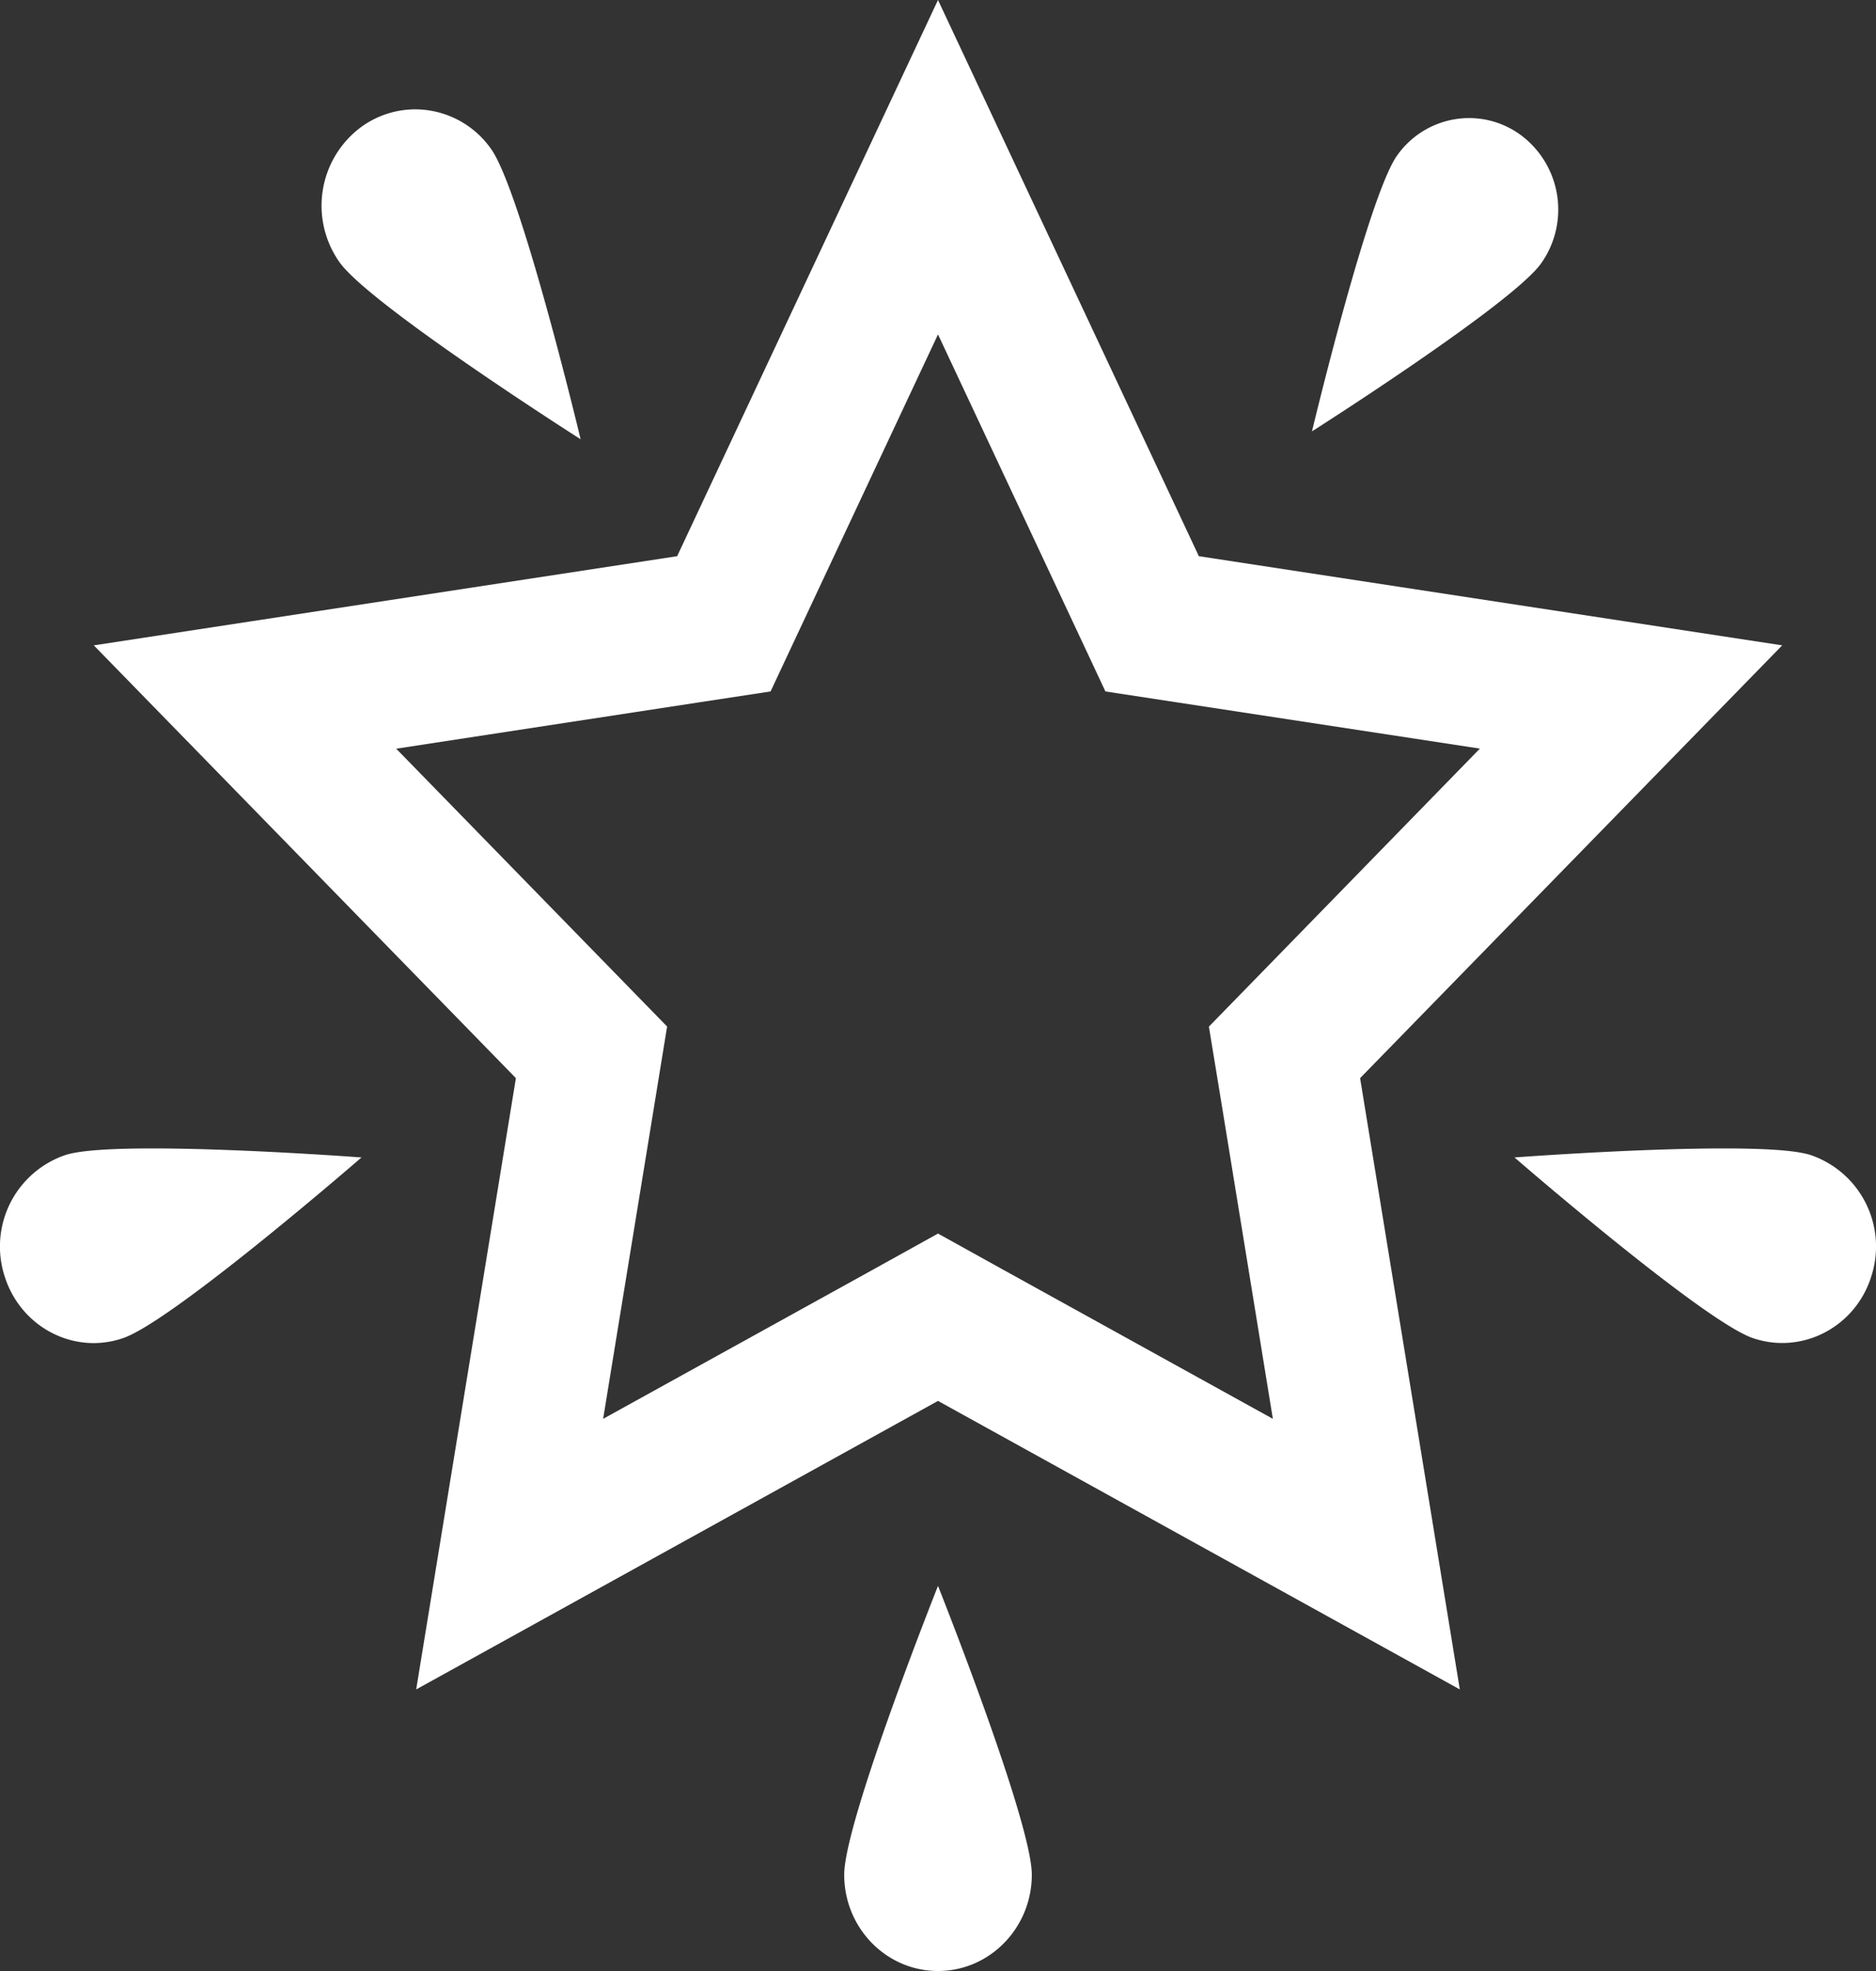 <svg xmlns="http://www.w3.org/2000/svg" width="20" height="21" viewBox="0 0 20 21">
    <rect x="0" y="0" width="20" height="21" fill="#333333" stroke="none"/>
    <g fill="#FFF" fill-rule="evenodd">
        <path d="M10 0L7.219 5.926 1 6.876l4.5 4.611L4.437 18 10 14.926 15.563 18 14.5 11.487 19 6.876l-6.219-.95L10 0zM6.979 11.754l.133-.817-.565-.579-2.323-2.381 3.21-.491.781-.119.349-.744L10 3.563l1.436 3.06.349.744.78.119 3.212.49-2.323 2.382-.566.58.134.816.548 3.363-2.872-1.587-.698-.387-.698.387-2.872 1.587.549-3.363z"/>
        <path d="M10 16.897s-1 2.511-1 3.077C9 20.541 9.448 21 10 21s1-.46 1-1.026c0-.566-1-3.077-1-3.077M4.427 1.165a.98.98 0 0 0-.587.196 1.043 1.043 0 0 0-.221 1.432C3.943 3.251 6.19 4.68 6.19 4.68s-.63-2.634-.954-3.092a.99.99 0 0 0-.81-.423M15.662 1.258a.94.94 0 0 0-.769.401c-.308.436-.906 2.937-.906 2.937s2.135-1.356 2.443-1.79a.99.99 0 0 0-.21-1.362.93.93 0 0 0-.558-.186M18.375 12.236c-.953 0-2.229.096-2.229.096s2.02 1.751 2.545 1.926a.97.97 0 0 0 .309.051c.422 0 .814-.276.95-.71a1.03 1.03 0 0 0-.642-1.291c-.16-.054-.515-.072-.933-.072M1.625 12.236c-.417 0-.773.018-.933.072A1.03 1.03 0 0 0 .05 13.6c.137.433.528.71.95.71a.97.97 0 0 0 .309-.052c.526-.175 2.545-1.926 2.545-1.926s-1.276-.096-2.229-.096"/>
    </g>
</svg>
